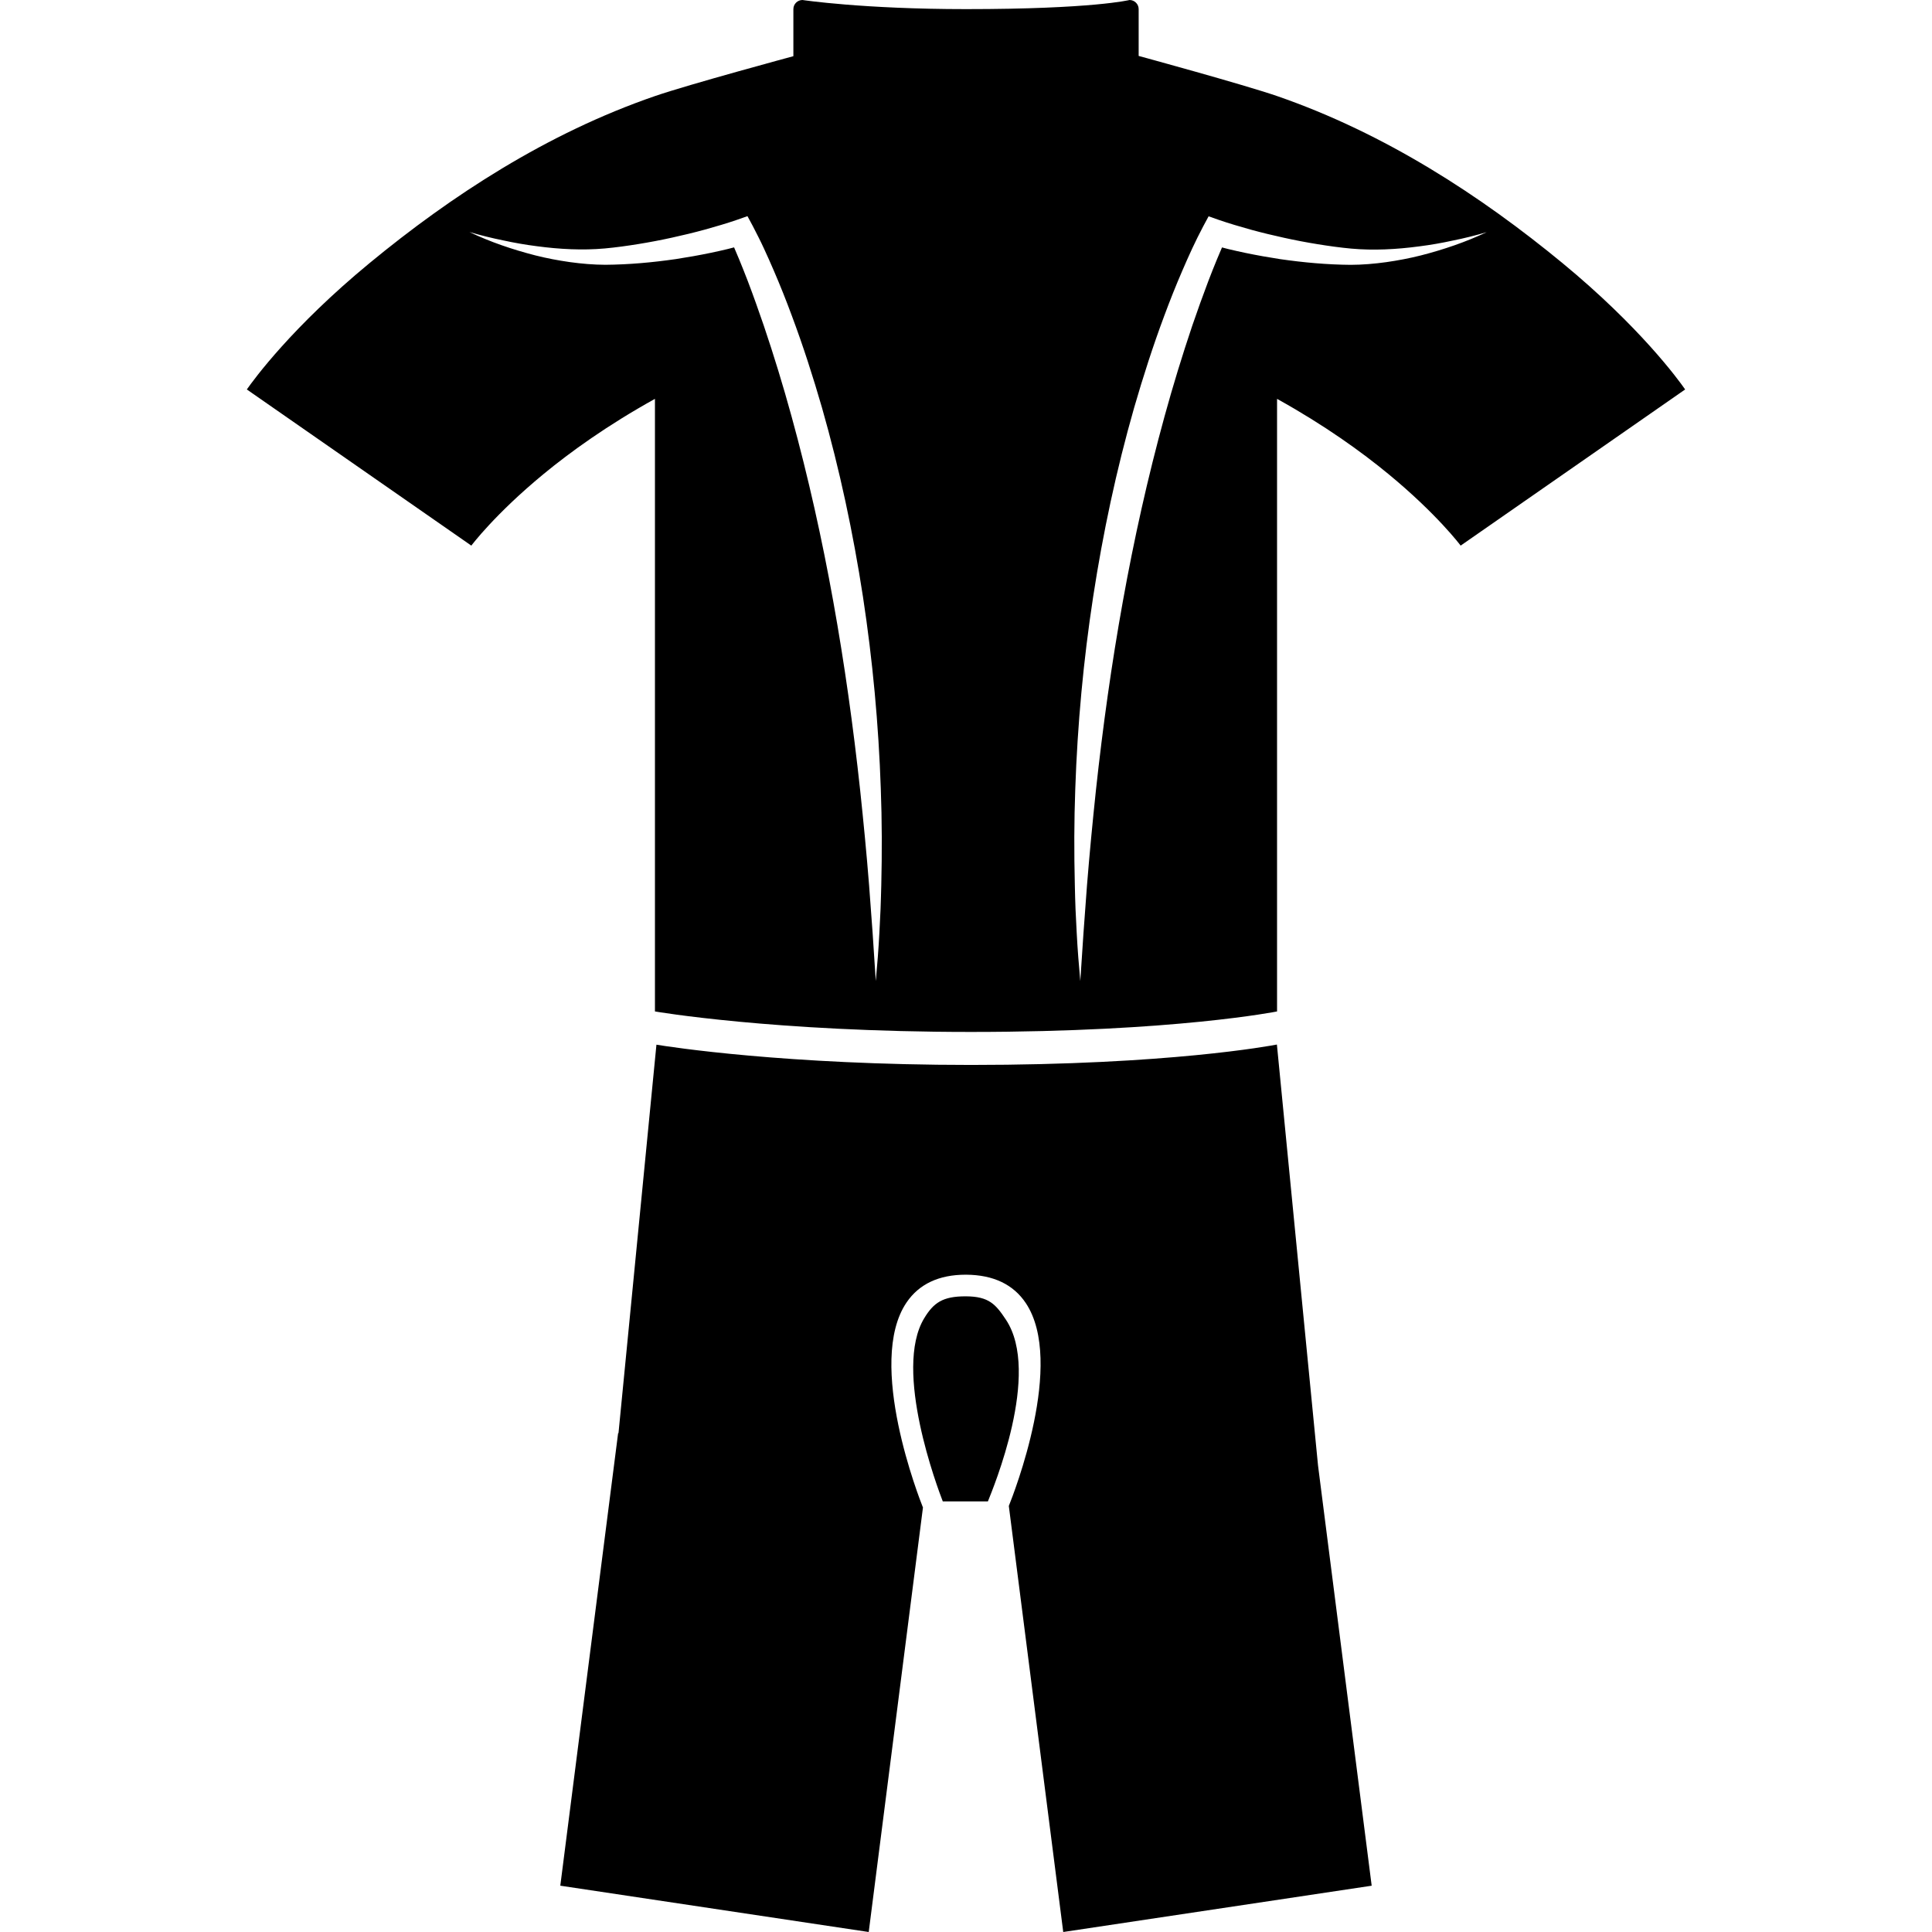 <svg xmlns="http://www.w3.org/2000/svg" xmlns:xlink="http://www.w3.org/1999/xlink" version="1.1" x="0px" y="0px" viewBox="0 0 100 100" enable-background="new 0 0 100 100" xml:space="preserve"><path fill="#000000" d="M80.873,13.617c-4.219-3.476-9.175-6.712-14.772-8.645c-1.763-0.606-7.164-2.077-7.164-2.077V0.472  C58.937,0.211,58.723,0,58.464,0c0,0-1.889,0.472-8.464,0.472C44.661,0.472,41.537,0,41.537,0c-0.26,0-0.472,0.211-0.472,0.472  v2.436c0,0-5.402,1.459-7.165,2.065c-5.6,1.927-10.554,5.167-14.772,8.645c-4.018,3.313-5.994,6.029-6.352,6.54l11.62,8.083  c0.01-0.014,1.219-1.627,3.734-3.701c1.391-1.146,3.307-2.529,5.77-3.895v31.707c0,0,6.123,1.061,16.354,1.061  c10.558,0,15.846-1.061,15.846-1.061V20.645c2.462,1.365,4.377,2.748,5.769,3.895c2.517,2.074,3.725,3.688,3.734,3.701l11.62-8.083  C86.867,19.646,84.89,16.93,80.873,13.617z M45.615,45.808c-0.012,0.415-0.021,0.831-0.038,1.246l-0.061,1.242  c-0.045,0.828-0.108,1.657-0.186,2.482l-0.163-2.48l-0.183-2.473c-0.13-1.647-0.289-3.286-0.463-4.926  c-0.354-3.274-0.808-6.532-1.39-9.762c-0.581-3.229-1.293-6.432-2.162-9.59c-0.434-1.58-0.912-3.146-1.435-4.692  c-0.265-0.773-0.538-1.542-0.828-2.305c-0.146-0.38-0.297-0.759-0.451-1.133l-0.237-0.56c-0.008-0.018-0.015-0.035-0.022-0.053  c-0.104,0.027-0.21,0.055-0.317,0.082c-0.297,0.072-0.595,0.139-0.895,0.201c-0.597,0.124-1.197,0.231-1.801,0.323  c-1.207,0.174-2.416,0.285-3.646,0.295c-0.621-0.002-1.234-0.055-1.842-0.139c-0.604-0.086-1.204-0.199-1.791-0.348  c-1.174-0.302-2.322-0.69-3.407-1.209c0.575,0.17,1.155,0.314,1.74,0.432c0.583,0.128,1.17,0.229,1.758,0.304  c1.173,0.156,2.354,0.219,3.507,0.115c0.58-0.053,1.166-0.135,1.746-0.229c0.582-0.094,1.159-0.204,1.734-0.331  c0.575-0.125,1.146-0.264,1.714-0.419c0.282-0.078,0.564-0.16,0.845-0.244c0.276-0.084,0.564-0.174,0.822-0.264l0.525-0.185  l0.277,0.513c0.108,0.204,0.201,0.386,0.295,0.579c0.096,0.189,0.188,0.38,0.276,0.571c0.177,0.382,0.348,0.765,0.513,1.15  c0.333,0.771,0.643,1.55,0.933,2.334c0.587,1.568,1.099,3.161,1.563,4.766c0.918,3.212,1.613,6.482,2.12,9.777  c0.503,3.296,0.811,6.618,0.924,9.941C45.652,42.484,45.655,44.148,45.615,45.808z M73.543,13.221  c-0.588,0.148-1.188,0.262-1.792,0.348c-0.606,0.084-1.222,0.137-1.841,0.139c-1.231-0.01-2.439-0.121-3.647-0.295  c-0.604-0.092-1.203-0.199-1.801-0.323c-0.3-0.063-0.597-0.129-0.896-0.201c-0.106-0.027-0.21-0.055-0.316-0.082  c-0.007,0.018-0.015,0.035-0.022,0.053l-0.237,0.56c-0.154,0.374-0.305,0.753-0.45,1.133c-0.29,0.763-0.564,1.531-0.83,2.305  c-0.521,1.547-1,3.112-1.434,4.692c-0.868,3.158-1.581,6.36-2.161,9.59c-0.583,3.229-1.036,6.487-1.391,9.762  c-0.173,1.64-0.331,3.278-0.463,4.926l-0.182,2.473l-0.164,2.48c-0.076-0.825-0.142-1.654-0.185-2.482l-0.062-1.242  c-0.018-0.415-0.026-0.831-0.036-1.246c-0.041-1.659-0.038-3.323,0.023-4.984c0.114-3.323,0.421-6.646,0.926-9.941  c0.506-3.295,1.2-6.565,2.119-9.777c0.465-1.604,0.976-3.197,1.562-4.766c0.291-0.784,0.6-1.563,0.934-2.334  c0.165-0.386,0.336-0.769,0.513-1.15c0.088-0.191,0.181-0.382,0.274-0.571c0.096-0.193,0.188-0.375,0.297-0.579l0.276-0.513  l0.526,0.185c0.258,0.09,0.545,0.18,0.822,0.264c0.279,0.084,0.563,0.166,0.844,0.244c0.568,0.155,1.14,0.294,1.715,0.419  c0.574,0.127,1.153,0.237,1.733,0.331s1.167,0.176,1.745,0.229c1.153,0.104,2.336,0.041,3.509-0.115  c0.587-0.074,1.175-0.176,1.756-0.304c0.585-0.117,1.166-0.262,1.742-0.432C75.865,12.53,74.718,12.919,73.543,13.221z"></path><path fill="#000000" d="M66.092,54.065c-0.344,0.066-5.625,1.056-15.828,1.056c-9.614,0-15.6-0.935-16.287-1.048l-1.964,20.108  l-0.019-0.002l-2.993,23.424L44.965,100l2.807-21.973l-0.018-0.045c-0.121-0.304-2.954-7.447-0.828-10.571  c0.646-0.949,1.674-1.433,3.054-1.433h0.033c1.403,0.01,2.44,0.505,3.084,1.472c2.043,3.067-0.631,9.877-0.881,10.497L55.033,100  l15.965-2.396l-2.777-21.75L66.092,54.065z"></path><path fill="#000000" d="M52.065,68.305c-0.528-0.794-0.874-1.201-2.067-1.207h-0.03c-1.173,0-1.646,0.331-2.133,1.137  c-1.618,2.674,0.708,8.816,0.963,9.476h2.336C51.389,77.068,53.904,71.065,52.065,68.305z"></path></svg>